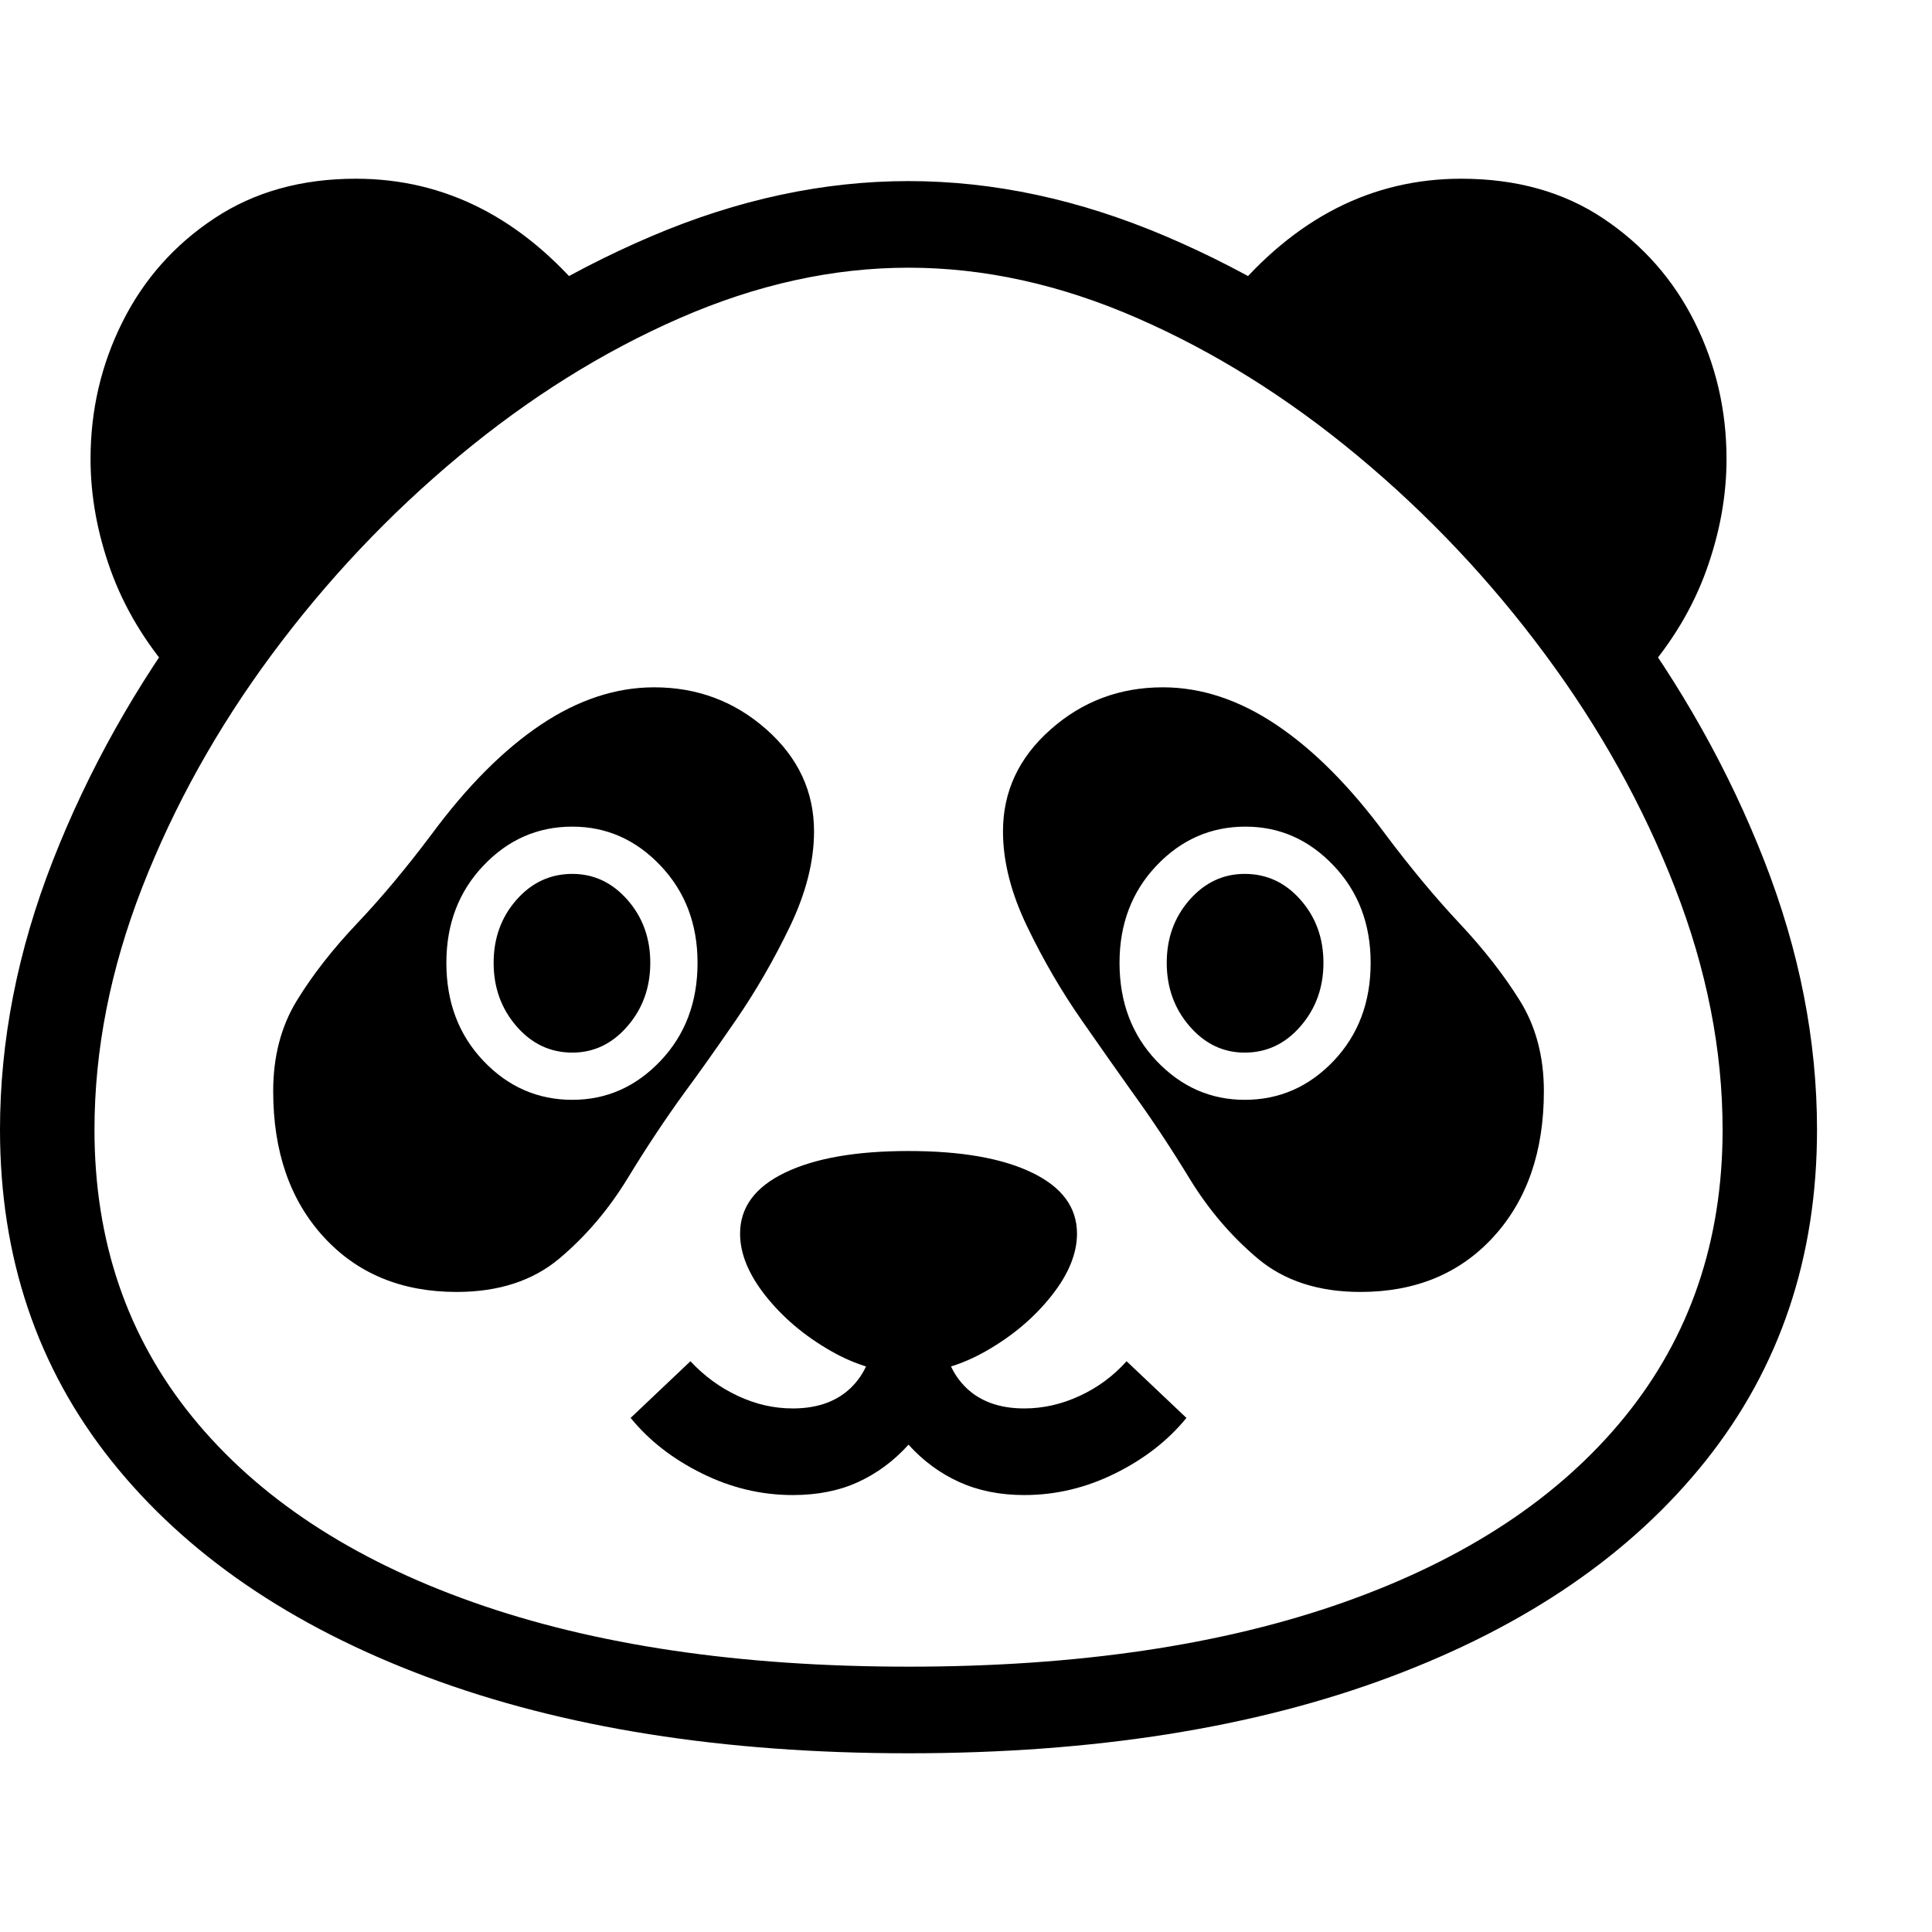 <svg version="1.1" xmlns="http://www.w3.org/2000/svg" width="256" height="256" viewBox="0 0 38.344 31.25">
  <defs>
    <style type="text/css" id="current-color-scheme">.ColorScheme-Text { color:#000000; }</style>
  </defs><path class="ColorScheme-Text" fill="currentColor" d="M18.031 31.25 C14.354 31.25 11.167 30.745 8.469 29.734 C5.771 28.724 3.685 27.294 2.211 25.445 C0.737 23.596 0 21.406 0 18.875 C0 17.104 0.349 15.326 1.047 13.539 C1.745 11.753 2.698 10.052 3.906 8.438 C5.115 6.823 6.492 5.385 8.039 4.125 C9.586 2.865 11.216 1.87 12.93 1.141 C14.643 0.411 16.344 0.047 18.031 0.047 C19.719 0.047 21.419 0.411 23.133 1.141 C24.846 1.87 26.477 2.865 28.023 4.125 C29.57 5.385 30.948 6.823 32.156 8.438 C33.365 10.052 34.318 11.753 35.016 13.539 C35.714 15.326 36.062 17.104 36.062 18.875 C36.062 21.406 35.326 23.596 33.852 25.445 C32.378 27.294 30.292 28.724 27.594 29.734 C24.896 30.745 21.708 31.25 18.031 31.25 Z M15.734 26.125 C15.109 26.125 14.508 25.982 13.93 25.695 C13.352 25.409 12.88 25.042 12.516 24.594 L13.703 23.469 C13.974 23.76 14.286 23.99 14.641 24.156 C14.995 24.323 15.359 24.406 15.734 24.406 C16.245 24.406 16.643 24.255 16.93 23.953 C17.216 23.651 17.359 23.234 17.359 22.703 L18.703 22.703 C18.703 23.234 18.846 23.651 19.133 23.953 C19.419 24.255 19.818 24.406 20.328 24.406 C20.703 24.406 21.07 24.323 21.43 24.156 C21.789 23.99 22.099 23.76 22.359 23.469 L23.547 24.594 C23.182 25.042 22.711 25.409 22.133 25.695 C21.555 25.982 20.953 26.125 20.328 26.125 C19.849 26.125 19.419 26.039 19.039 25.867 C18.659 25.695 18.323 25.448 18.031 25.125 C17.74 25.448 17.406 25.695 17.031 25.867 C16.656 26.039 16.224 26.125 15.734 26.125 Z M9.062 22.094 C7.969 22.094 7.089 21.729 6.422 21 C5.755 20.271 5.422 19.307 5.422 18.109 C5.422 17.422 5.578 16.823 5.891 16.312 C6.203 15.802 6.602 15.292 7.086 14.781 C7.57 14.271 8.062 13.682 8.562 13.016 C9.271 12.057 9.995 11.331 10.734 10.836 C11.474 10.341 12.224 10.094 12.984 10.094 C13.839 10.094 14.581 10.372 15.211 10.93 C15.841 11.487 16.156 12.161 16.156 12.953 C16.156 13.547 15.997 14.174 15.68 14.836 C15.362 15.497 15.003 16.12 14.602 16.703 C14.201 17.286 13.865 17.76 13.594 18.125 C13.208 18.656 12.828 19.229 12.453 19.844 C12.078 20.458 11.628 20.987 11.102 21.43 C10.576 21.872 9.896 22.094 9.062 22.094 Z M11.359 18.281 C12.036 18.281 12.62 18.023 13.109 17.508 C13.599 16.992 13.844 16.344 13.844 15.562 C13.844 14.792 13.599 14.148 13.109 13.633 C12.62 13.117 12.036 12.859 11.359 12.859 C10.672 12.859 10.083 13.117 9.594 13.633 C9.104 14.148 8.859 14.792 8.859 15.562 C8.859 16.344 9.104 16.992 9.594 17.508 C10.083 18.023 10.672 18.281 11.359 18.281 Z M11.359 17.344 C10.922 17.344 10.552 17.169 10.25 16.82 C9.948 16.471 9.797 16.052 9.797 15.562 C9.797 15.073 9.948 14.656 10.25 14.312 C10.552 13.969 10.922 13.797 11.359 13.797 C11.786 13.797 12.151 13.969 12.453 14.312 C12.755 14.656 12.906 15.073 12.906 15.562 C12.906 16.052 12.755 16.471 12.453 16.82 C12.151 17.169 11.786 17.344 11.359 17.344 Z M18.031 23.703 C17.51 23.703 16.992 23.555 16.477 23.258 C15.961 22.961 15.534 22.599 15.195 22.172 C14.857 21.745 14.688 21.333 14.688 20.938 C14.688 20.417 14.984 20.013 15.578 19.727 C16.172 19.44 16.99 19.297 18.031 19.297 C19.073 19.297 19.891 19.44 20.484 19.727 C21.078 20.013 21.375 20.417 21.375 20.938 C21.375 21.333 21.206 21.745 20.867 22.172 C20.529 22.599 20.102 22.961 19.586 23.258 C19.07 23.555 18.552 23.703 18.031 23.703 Z M3.438 9.844 C2.875 9.198 2.461 8.505 2.195 7.766 C1.93 7.026 1.797 6.292 1.797 5.562 C1.797 4.594 2.008 3.688 2.43 2.844 C2.852 2 3.458 1.315 4.25 0.789 C5.042 0.263 5.979 -0 7.062 -0 C8.833 -0 10.365 0.781 11.656 2.344 L7.375 5.656 Z M18.031 29.531 C21.385 29.531 24.268 29.104 26.68 28.25 C29.091 27.396 30.945 26.172 32.242 24.578 C33.539 22.984 34.188 21.083 34.188 18.875 C34.188 17.292 33.872 15.69 33.242 14.07 C32.612 12.451 31.753 10.906 30.664 9.438 C29.576 7.969 28.336 6.656 26.945 5.5 C25.555 4.344 24.096 3.432 22.57 2.766 C21.044 2.099 19.531 1.766 18.031 1.766 C16.531 1.766 15.018 2.099 13.492 2.766 C11.966 3.432 10.508 4.344 9.117 5.5 C7.727 6.656 6.487 7.969 5.398 9.438 C4.31 10.906 3.451 12.451 2.82 14.07 C2.19 15.69 1.875 17.292 1.875 18.875 C1.875 21.083 2.523 22.984 3.82 24.578 C5.117 26.172 6.971 27.396 9.383 28.25 C11.794 29.104 14.677 29.531 18.031 29.531 Z M24.703 18.281 C25.391 18.281 25.979 18.023 26.469 17.508 C26.958 16.992 27.203 16.344 27.203 15.562 C27.203 14.792 26.958 14.148 26.469 13.633 C25.979 13.117 25.396 12.859 24.719 12.859 C24.031 12.859 23.443 13.117 22.953 13.633 C22.464 14.148 22.219 14.792 22.219 15.562 C22.219 16.344 22.464 16.992 22.953 17.508 C23.443 18.023 24.026 18.281 24.703 18.281 Z M24.703 17.344 C24.276 17.344 23.911 17.169 23.609 16.82 C23.307 16.471 23.156 16.052 23.156 15.562 C23.156 15.073 23.307 14.656 23.609 14.312 C23.911 13.969 24.276 13.797 24.703 13.797 C25.141 13.797 25.51 13.969 25.812 14.312 C26.115 14.656 26.266 15.073 26.266 15.562 C26.266 16.052 26.115 16.471 25.812 16.82 C25.51 17.169 25.141 17.344 24.703 17.344 Z M27 22.094 C26.167 22.094 25.487 21.872 24.961 21.43 C24.435 20.987 23.984 20.458 23.609 19.844 C23.234 19.229 22.854 18.656 22.469 18.125 C22.208 17.76 21.875 17.286 21.469 16.703 C21.062 16.12 20.701 15.497 20.383 14.836 C20.065 14.174 19.906 13.547 19.906 12.953 C19.906 12.161 20.221 11.487 20.852 10.93 C21.482 10.372 22.224 10.094 23.078 10.094 C23.839 10.094 24.589 10.341 25.328 10.836 C26.068 11.331 26.792 12.057 27.5 13.016 C28 13.682 28.49 14.271 28.969 14.781 C29.448 15.292 29.846 15.802 30.164 16.312 C30.482 16.823 30.641 17.422 30.641 18.109 C30.641 19.307 30.307 20.271 29.641 21 C28.974 21.729 28.094 22.094 27 22.094 Z M32.625 9.844 L28.688 5.656 L24.406 2.344 C25.698 0.781 27.229 -0 29 -0 C30.094 -0 31.034 0.263 31.82 0.789 C32.607 1.315 33.211 2 33.633 2.844 C34.055 3.688 34.266 4.594 34.266 5.562 C34.266 6.292 34.133 7.026 33.867 7.766 C33.602 8.505 33.188 9.198 32.625 9.844 Z M38.344 26.562" /></svg>